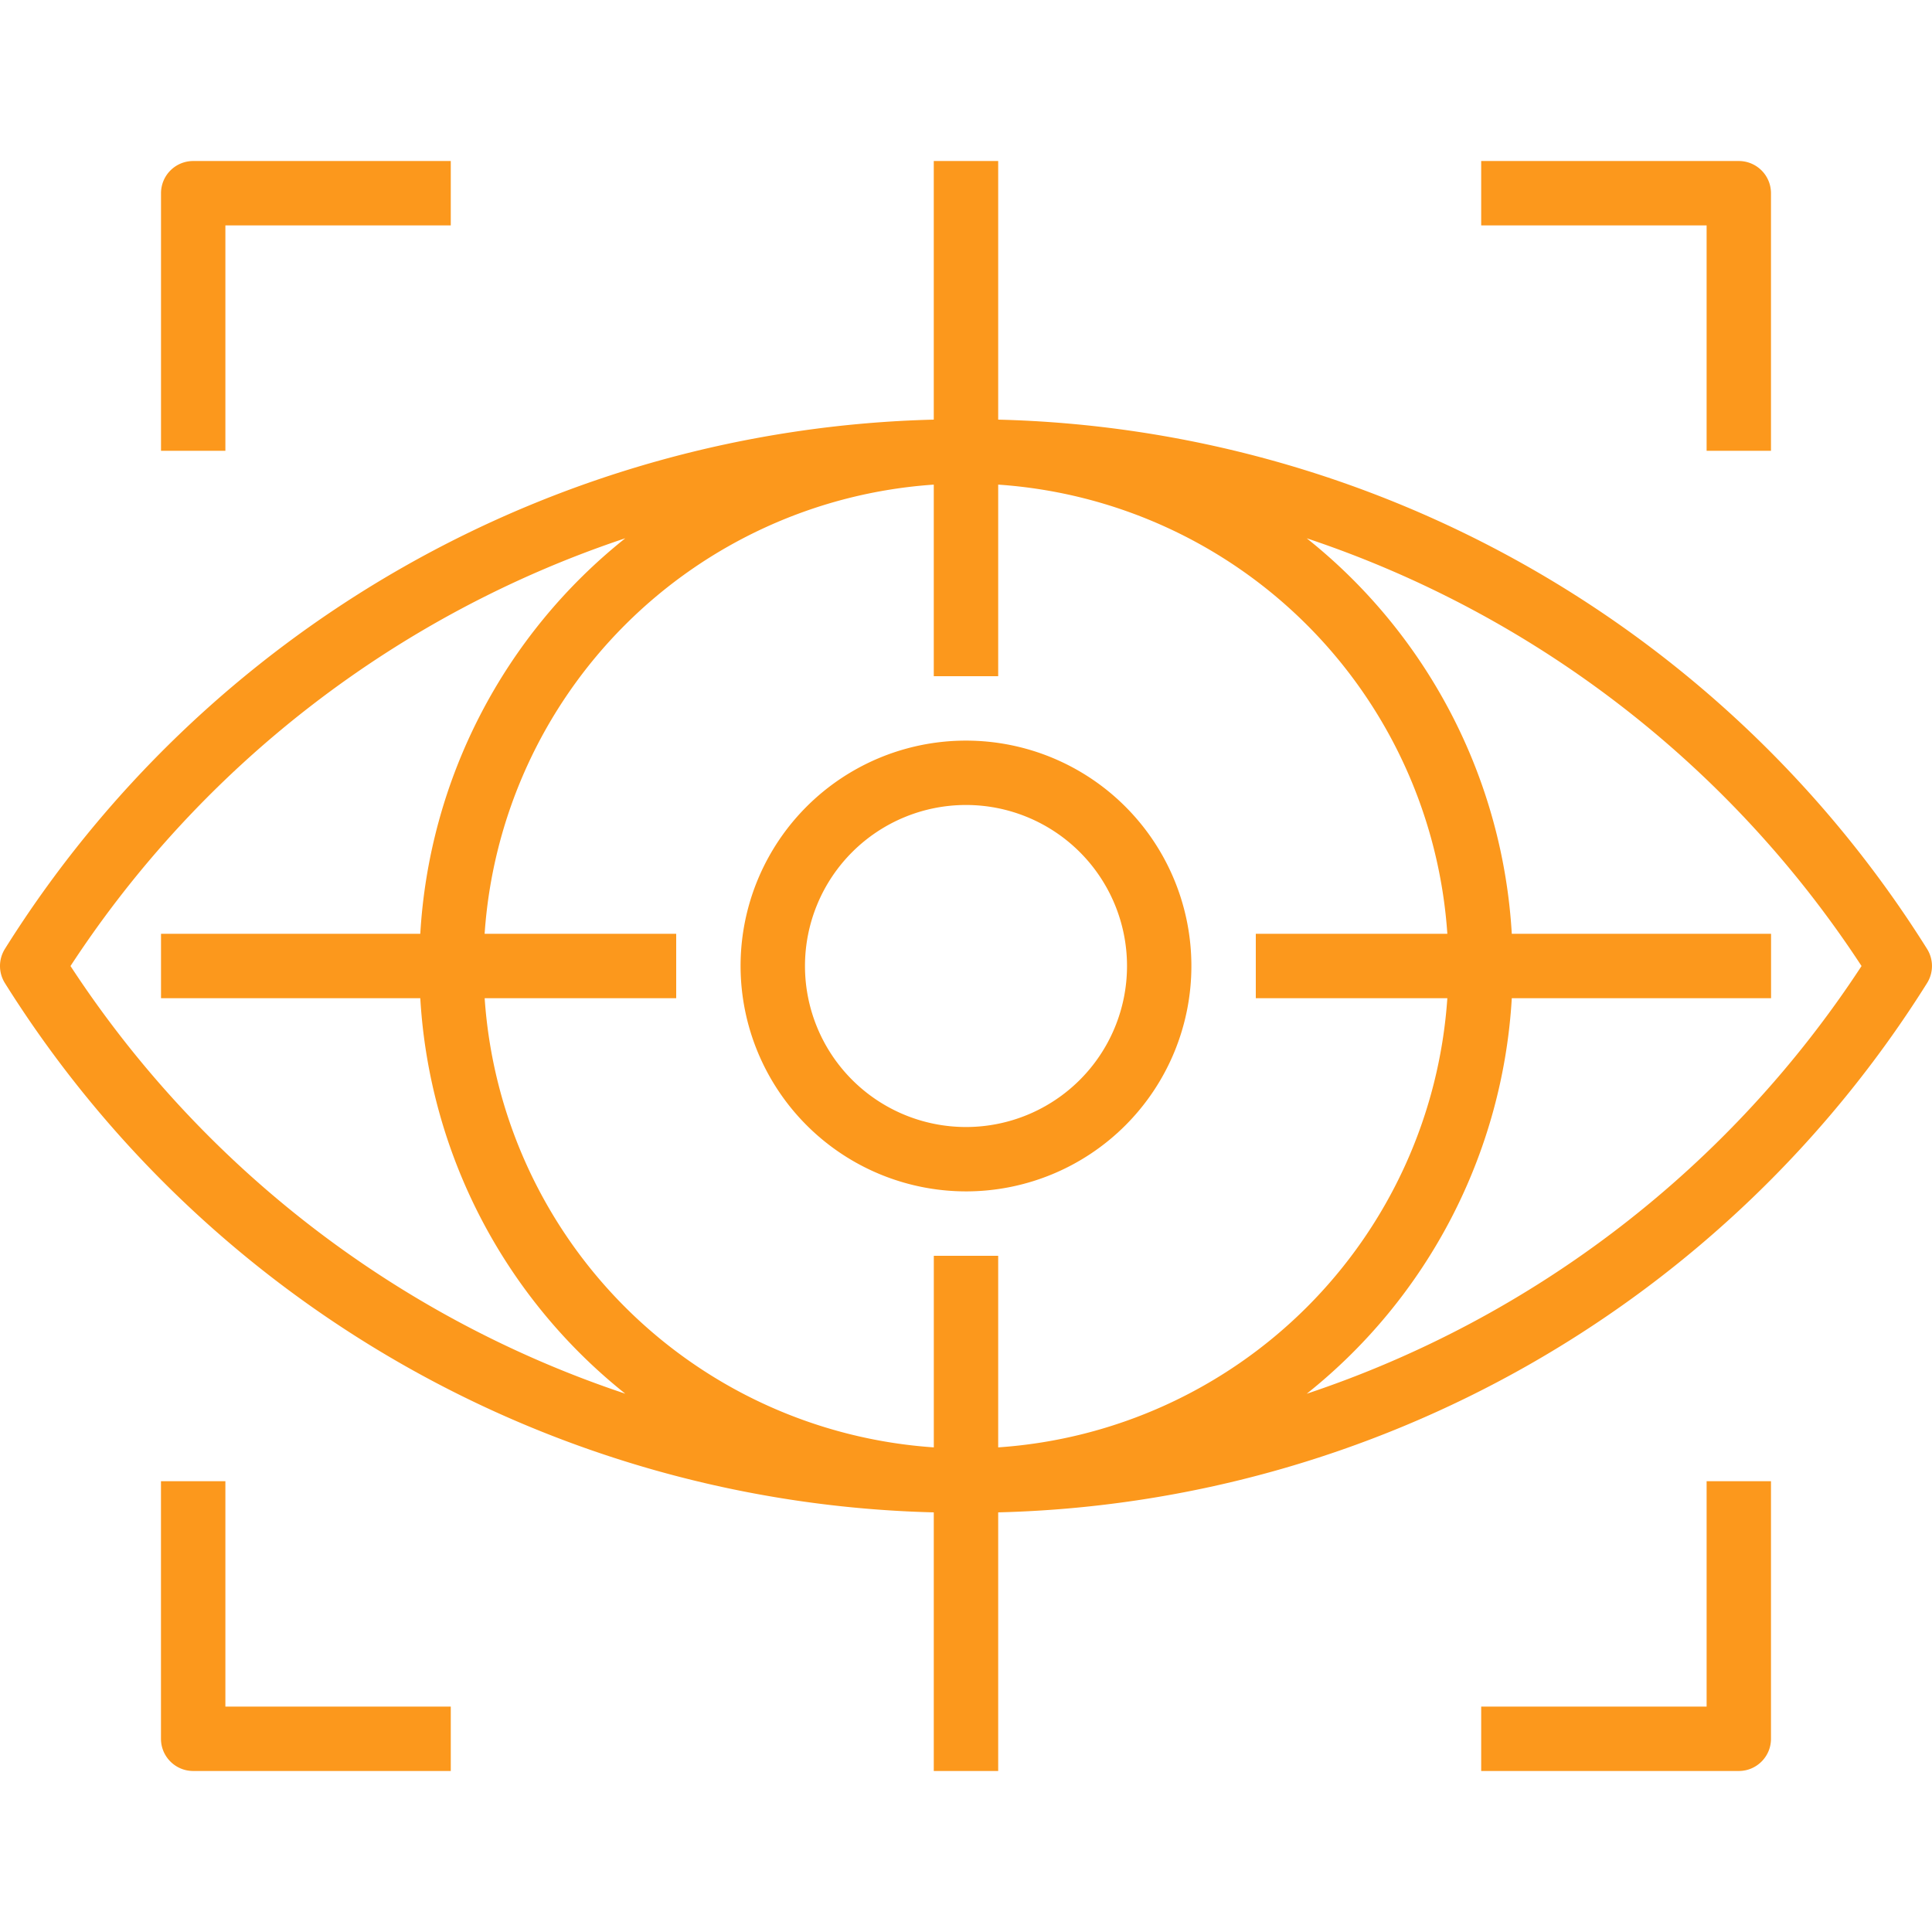 <svg viewBox="0 0 50 50" fill="#fc981c" xmlns="http://www.w3.org/2000/svg" filter="drop-shadow(0 4px 40px rgba(255,193,101,.5))"><path d="M49.871 24.556A29.228 29.228 0 0 0 25.833 10.86V4.167h-1.667v6.693A29.228 29.228 0 0 0 .128 24.556a.834.834 0 0 0 0 .888A29.228 29.228 0 0 0 24.166 39.14v6.693h1.667V39.14a29.228 29.228 0 0 0 24.038-13.696.833.833 0 0 0 0-.888zM1.825 25a27.583 27.583 0 0 1 14.358-11.07 14.138 14.138 0 0 0-5.306 10.237h-6.71v1.666h6.71a14.138 14.138 0 0 0 5.306 10.236A27.583 27.583 0 0 1 1.824 25zm22.342 7.5v4.958a12.5 12.5 0 0 1-11.624-11.625H17.5v-1.666h-4.958a12.5 12.5 0 0 1 11.624-11.625V17.5h1.667v-4.958a12.5 12.5 0 0 1 11.624 11.625H32.5v1.666h4.957a12.5 12.5 0 0 1-11.624 11.625V32.5h-1.667zm24.01-7.5a27.583 27.583 0 0 1-14.359 11.07 14.138 14.138 0 0 0 5.307-10.237h6.71v-1.666h-6.71a14.138 14.138 0 0 0-5.307-10.236A27.583 27.583 0 0 1 48.176 25z"/><path d="M25 19.167A5.833 5.833 0 0 0 19.166 25 5.84 5.84 0 0 0 25 30.833a5.833 5.833 0 1 0 0-11.666zm0 10a4.167 4.167 0 1 1 0-8.334 4.167 4.167 0 0 1 0 8.334zM5 4.167A.833.833 0 0 0 4.167 5v6.667h1.666V5.833h5.833V4.167H5zM45 4.167h-6.667v1.666h5.834v5.834h1.666V5A.833.833 0 0 0 45 4.167zM44.167 38.333v5.834h-5.834v1.666H45c.46 0 .833-.373.833-.833v-6.667h-1.666zM5.833 44.167v-5.834H4.166V45c0 .46.374.833.834.833h6.666v-1.666H5.833z"/></svg>